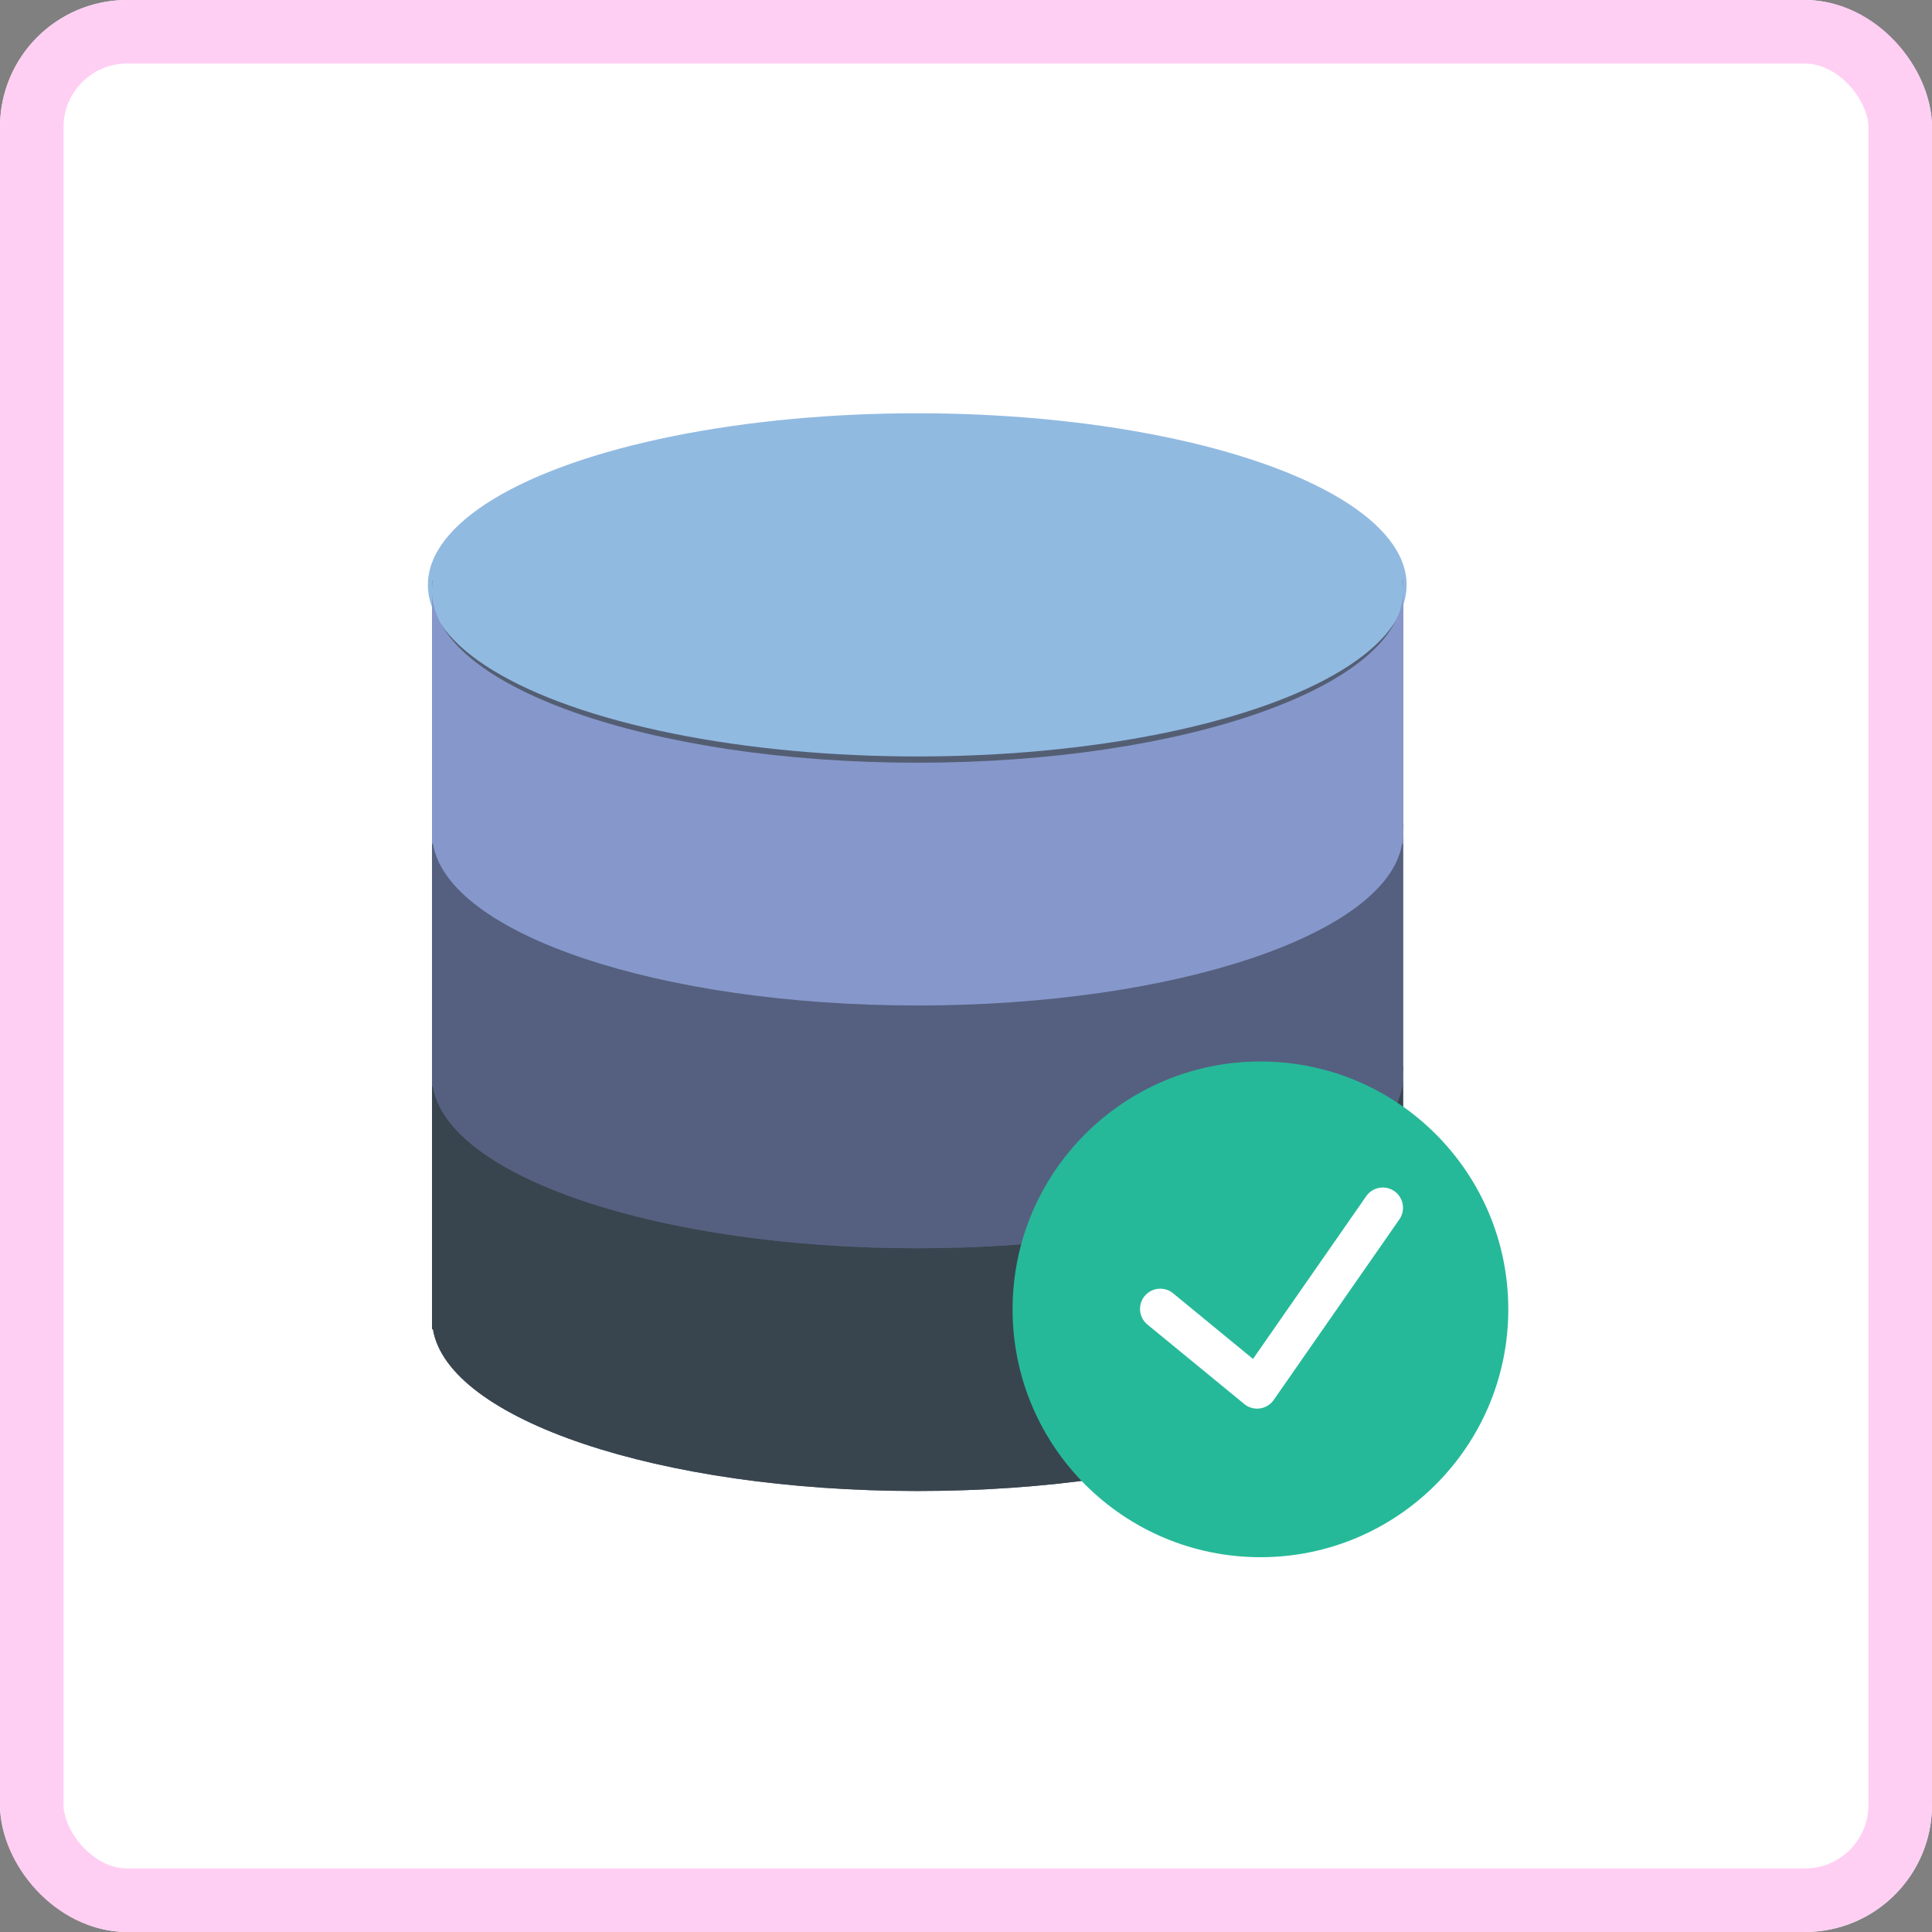 <svg xmlns="http://www.w3.org/2000/svg" width="152" height="152" viewBox="0 0 152 152">
  <rect x="0" y="0" width="152" height="152" fill="#808080" stroke="none"/>
  <g id="Group_1109029" data-name="Group 1109029" transform="translate(-317 -4479)">
    <g id="Group_1103900" data-name="Group 1103900" transform="translate(317 4479)">
      <g id="Rectangle_401345" data-name="Rectangle 401345" transform="translate(0)" fill="#fff" stroke="#ffcff3" stroke-width="5">
        <rect width="152" height="152" rx="10" stroke="none"/>
        <rect x="2.5" y="2.5" width="147" height="147" rx="7.5" fill="none"/>
      </g>
      <g id="Group_1099758" data-name="Group 1099758" transform="translate(29.471 30.923)">
        <rect id="Rectangle_401104" data-name="Rectangle 401104" width="92.476" height="92.476" transform="translate(0 0)" fill="none"/>
        <g id="Group_1122233" data-name="Group 1122233" transform="translate(3.017 2.027)">
          <g id="Group_1122231" data-name="Group 1122231" transform="translate(1.5)">
            <path id="Path_912846" data-name="Path 912846" d="M77.824,12.733h0C76.661,5.631,60.04,0,39.7,0S2.735,5.631,1.572,12.733H1.5V71.621h.072c1.163,7.1,17.786,12.733,38.126,12.733s36.963-5.633,38.126-12.733H77.9V12.733Z" transform="translate(-1.5 0)" fill="#545e73"/>
            <g id="Group_1122228" data-name="Group 1122228" transform="translate(0 50.93)">
              <path id="Path_912847" data-name="Path 912847" d="M39.7,46.028c-21.1,0-38.2-6.058-38.2-13.528V52.395h.072c1.163,7.1,17.786,12.733,38.126,12.733s36.963-5.633,38.126-12.733H77.9V32.5C77.9,39.971,60.794,46.028,39.7,46.028Z" transform="translate(-1.5 -31.704)" fill="#38454f"/>
              <path id="Path_912848" data-name="Path 912848" d="M1.5,32v.8a4.947,4.947,0,0,1,.072-.8Z" transform="translate(-1.5 -32)" fill="#38454f"/>
              <path id="Path_912849" data-name="Path 912849" d="M49.455,32a4.947,4.947,0,0,1,.072.8V32Z" transform="translate(26.869 -32)" fill="#38454f"/>
            </g>
            <g id="Group_1122229" data-name="Group 1122229" transform="translate(0 31.832)">
              <path id="Path_912850" data-name="Path 912850" d="M39.7,34.028c-21.1,0-38.2-6.058-38.2-13.528V40.395h.072c1.163,7.1,17.786,12.733,38.126,12.733s36.963-5.633,38.126-12.733H77.9V20.5C77.9,27.971,60.794,34.028,39.7,34.028Z" transform="translate(-1.5 -19.704)" fill="#556080"/>
              <path id="Path_912851" data-name="Path 912851" d="M1.5,20v.8a4.947,4.947,0,0,1,.072-.8Z" transform="translate(-1.5 -20)" fill="#556080"/>
              <path id="Path_912852" data-name="Path 912852" d="M49.455,20a4.947,4.947,0,0,1,.072.8V20Z" transform="translate(26.869 -20)" fill="#556080"/>
            </g>
            <ellipse id="Ellipse_11563" data-name="Ellipse 11563" cx="38.5" cy="13.5" rx="38.5" ry="13.5" transform="translate(-0.323 -0.436)" fill="#91bae1"/>
            <g id="Group_1122230" data-name="Group 1122230" transform="translate(0 12.733)">
              <path id="Path_912853" data-name="Path 912853" d="M39.7,22.028C18.6,22.028,1.5,15.971,1.5,8.5V28.395h.072c1.163,7.1,17.786,12.733,38.126,12.733s36.963-5.633,38.126-12.733H77.9V8.5C77.9,15.971,60.794,22.028,39.7,22.028Z" transform="translate(-1.5 -7.704)" fill="#8697cb"/>
              <path id="Path_912854" data-name="Path 912854" d="M1.5,8v.8A4.947,4.947,0,0,1,1.572,8Z" transform="translate(-1.5 -8)" fill="#8697cb"/>
              <path id="Path_912855" data-name="Path 912855" d="M49.455,8a4.948,4.948,0,0,1,.072.8V8Z" transform="translate(26.869 -8)" fill="#8697cb"/>
            </g>
          </g>
          <g id="Group_1122232" data-name="Group 1122232" transform="translate(47.656 50.93)">
            <circle id="Ellipse_11564" data-name="Ellipse 11564" cx="19.5" cy="19.5" r="19.5" transform="translate(-0.479 -0.367)" fill="#26b999"/>
            <path id="Path_912856" data-name="Path 912856" d="M56.508,38.285a1.589,1.589,0,0,0-2.215.4l-8.906,12.8L39.1,46.32a1.591,1.591,0,0,0-2.018,2.461L44.7,55.033a1.6,1.6,0,0,0,1.009.361,1.69,1.69,0,0,0,.218-.014,1.6,1.6,0,0,0,1.089-.667L56.906,40.5A1.6,1.6,0,0,0,56.508,38.285Z" transform="translate(-26.951 -28.451)" fill="#fff"/>
          </g>
        </g>
      </g>
    </g>
  </g>
</svg>
